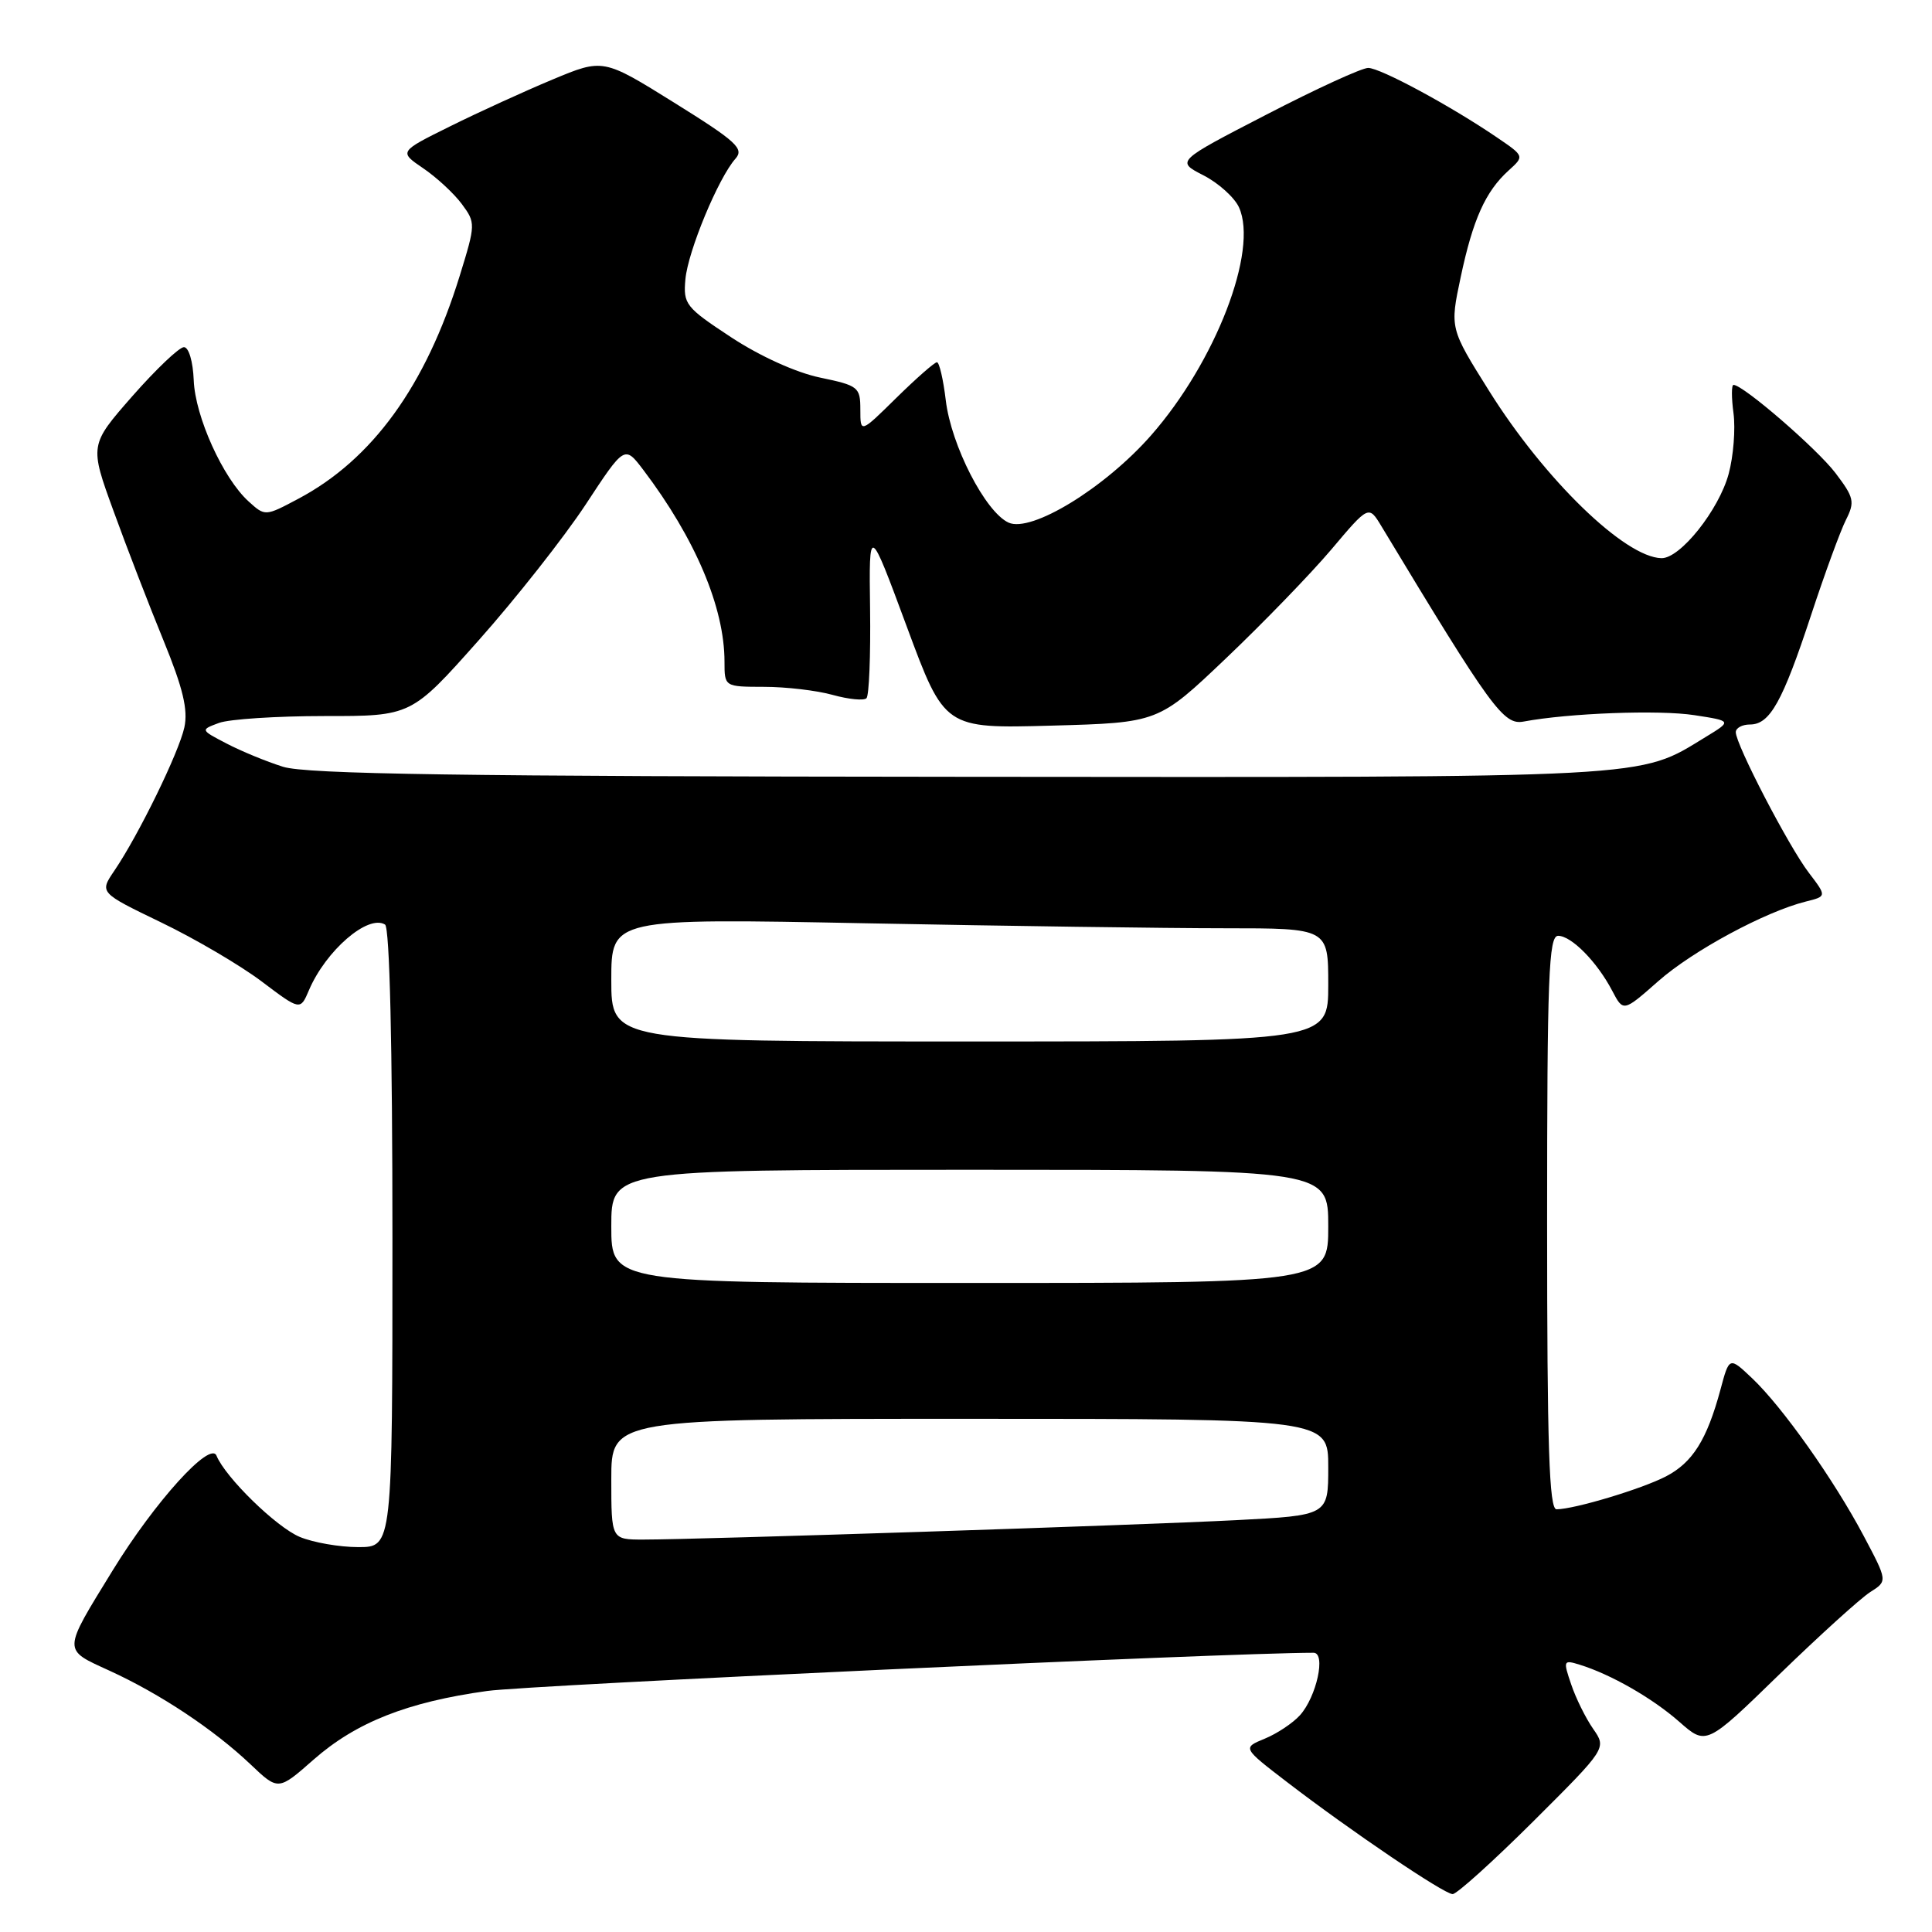 <?xml version="1.0" encoding="UTF-8" standalone="no"?>
<!DOCTYPE svg PUBLIC "-//W3C//DTD SVG 1.1//EN" "http://www.w3.org/Graphics/SVG/1.1/DTD/svg11.dtd" >
<svg xmlns="http://www.w3.org/2000/svg" xmlns:xlink="http://www.w3.org/1999/xlink" version="1.1" viewBox="0 0 256 256">
 <g >
 <path fill="currentColor"
d=" M 203.18 241.33 C 212.89 231.65 212.89 231.65 211.10 229.08 C 210.11 227.66 208.80 225.01 208.19 223.19 C 207.11 220.03 207.16 219.92 209.28 220.57 C 213.43 221.85 218.94 225.00 222.52 228.15 C 226.09 231.29 226.09 231.29 235.79 221.85 C 241.13 216.67 246.54 211.77 247.81 210.96 C 250.12 209.50 250.12 209.50 246.94 203.50 C 242.99 196.05 236.18 186.43 232.17 182.63 C 229.14 179.76 229.14 179.76 227.97 184.13 C 226.17 190.79 224.28 193.80 220.73 195.64 C 217.52 197.30 208.65 199.97 206.25 199.99 C 205.27 200.00 205.00 191.74 205.00 162.00 C 205.00 129.34 205.21 124.00 206.46 124.00 C 208.22 124.00 211.63 127.46 213.63 131.29 C 215.10 134.09 215.10 134.09 219.73 130.01 C 224.31 125.97 233.91 120.80 239.28 119.46 C 242.06 118.77 242.06 118.77 239.67 115.63 C 237.02 112.17 230.00 98.65 230.00 97.02 C 230.00 96.46 230.85 96.00 231.88 96.00 C 234.52 96.00 236.19 93.01 239.98 81.50 C 241.79 76.00 243.87 70.32 244.60 68.88 C 245.80 66.50 245.67 65.92 243.21 62.68 C 240.77 59.47 230.98 51.00 229.70 51.00 C 229.42 51.00 229.42 52.70 229.70 54.77 C 229.97 56.84 229.69 60.45 229.06 62.78 C 227.77 67.57 222.63 74.02 220.15 73.96 C 215.30 73.86 204.65 63.52 197.31 51.79 C 192.11 43.50 192.11 43.50 193.55 36.72 C 195.17 29.07 196.83 25.37 199.90 22.59 C 202.00 20.69 202.00 20.69 198.34 18.20 C 192.17 14.00 182.89 9.00 181.29 9.00 C 180.45 9.00 174.38 11.78 167.80 15.19 C 155.83 21.37 155.83 21.37 159.46 23.23 C 161.45 24.25 163.57 26.16 164.17 27.47 C 166.77 33.18 161.07 47.96 152.51 57.70 C 146.38 64.67 136.66 70.62 133.64 69.25 C 130.56 67.84 126.03 59.01 125.32 53.04 C 124.99 50.27 124.46 48.00 124.15 48.00 C 123.83 48.00 121.42 50.12 118.78 52.71 C 114.00 57.42 114.00 57.42 114.00 54.28 C 114.00 51.29 113.74 51.09 108.66 50.03 C 105.49 49.37 100.72 47.21 96.91 44.71 C 90.84 40.72 90.52 40.31 90.82 37.00 C 91.16 33.27 95.19 23.57 97.45 21.03 C 98.63 19.70 97.60 18.75 89.36 13.62 C 79.92 7.74 79.92 7.74 73.21 10.54 C 69.52 12.08 63.43 14.86 59.68 16.72 C 52.85 20.10 52.85 20.10 56.08 22.30 C 57.86 23.51 60.16 25.64 61.19 27.03 C 63.03 29.52 63.03 29.70 60.92 36.53 C 56.42 51.11 49.35 60.89 39.51 66.10 C 35.15 68.42 35.12 68.42 32.96 66.46 C 29.57 63.41 25.85 55.20 25.67 50.37 C 25.57 47.89 25.01 46.00 24.37 46.00 C 23.75 46.00 20.68 48.92 17.55 52.48 C 11.86 58.97 11.86 58.97 15.05 67.73 C 16.80 72.56 19.78 80.27 21.67 84.88 C 24.25 91.19 24.93 94.04 24.43 96.38 C 23.70 99.72 18.37 110.64 15.14 115.39 C 13.18 118.28 13.18 118.28 21.34 122.22 C 25.83 124.38 31.82 127.90 34.65 130.03 C 39.79 133.91 39.79 133.91 40.94 131.20 C 43.18 125.95 48.77 121.12 51.02 122.51 C 51.63 122.89 52.00 138.42 52.00 164.06 C 52.00 205.00 52.00 205.00 47.47 205.00 C 44.98 205.00 41.49 204.39 39.72 203.65 C 36.62 202.36 29.87 195.77 28.69 192.89 C 27.87 190.87 20.53 198.98 14.94 208.07 C 8.24 218.98 8.26 218.51 14.52 221.38 C 21.21 224.44 28.33 229.17 33.19 233.78 C 36.87 237.28 36.87 237.28 41.54 233.17 C 47.17 228.22 53.96 225.53 64.57 224.06 C 70.31 223.27 162.61 219.00 174.05 219.00 C 175.73 219.00 174.45 224.84 172.25 227.28 C 171.30 228.33 169.19 229.73 167.57 230.39 C 164.63 231.60 164.63 231.60 170.56 236.15 C 178.99 242.62 191.32 250.96 192.48 250.98 C 193.02 250.99 197.83 246.65 203.18 241.33 Z  M 81.00 196.00 C 81.00 188.00 81.00 188.00 128.50 188.00 C 176.00 188.00 176.00 188.00 176.00 194.40 C 176.00 200.80 176.00 200.80 163.75 201.43 C 150.99 202.09 92.66 204.00 85.25 204.00 C 81.00 204.00 81.00 204.00 81.00 196.00 Z  M 81.00 162.50 C 81.00 155.00 81.00 155.00 128.50 155.00 C 176.00 155.00 176.00 155.00 176.00 162.50 C 176.00 170.00 176.00 170.00 128.50 170.00 C 81.00 170.00 81.00 170.00 81.00 162.50 Z  M 81.00 129.84 C 81.00 121.68 81.00 121.68 114.75 122.34 C 133.31 122.70 154.69 123.00 162.25 123.00 C 176.00 123.00 176.00 123.00 176.00 130.50 C 176.00 138.00 176.00 138.00 128.50 138.00 C 81.00 138.00 81.00 138.00 81.00 129.84 Z  M 37.50 101.60 C 35.30 100.91 31.93 99.52 30.02 98.52 C 26.54 96.71 26.54 96.71 29.02 95.79 C 30.38 95.29 36.67 94.88 43.00 94.88 C 54.50 94.89 54.50 94.89 63.44 84.83 C 68.36 79.30 74.72 71.22 77.58 66.89 C 82.76 59.00 82.76 59.00 85.23 62.25 C 92.13 71.36 96.00 80.50 96.00 87.68 C 96.00 91.00 96.00 91.00 101.25 91.01 C 104.14 91.01 108.23 91.49 110.34 92.08 C 112.46 92.67 114.47 92.86 114.81 92.52 C 115.16 92.18 115.37 86.86 115.29 80.70 C 115.14 69.50 115.14 69.50 120.15 83.02 C 125.16 96.54 125.16 96.54 139.33 96.15 C 153.49 95.76 153.49 95.76 162.46 87.22 C 167.39 82.53 173.66 76.05 176.40 72.82 C 181.36 66.94 181.36 66.94 183.04 69.72 C 197.65 93.94 199.23 96.11 201.89 95.61 C 207.87 94.49 219.84 94.04 224.50 94.76 C 229.50 95.53 229.50 95.53 226.00 97.66 C 216.98 103.17 220.01 103.01 127.22 102.93 C 61.03 102.88 40.59 102.58 37.50 101.60 Z "/>
</g>
</svg>